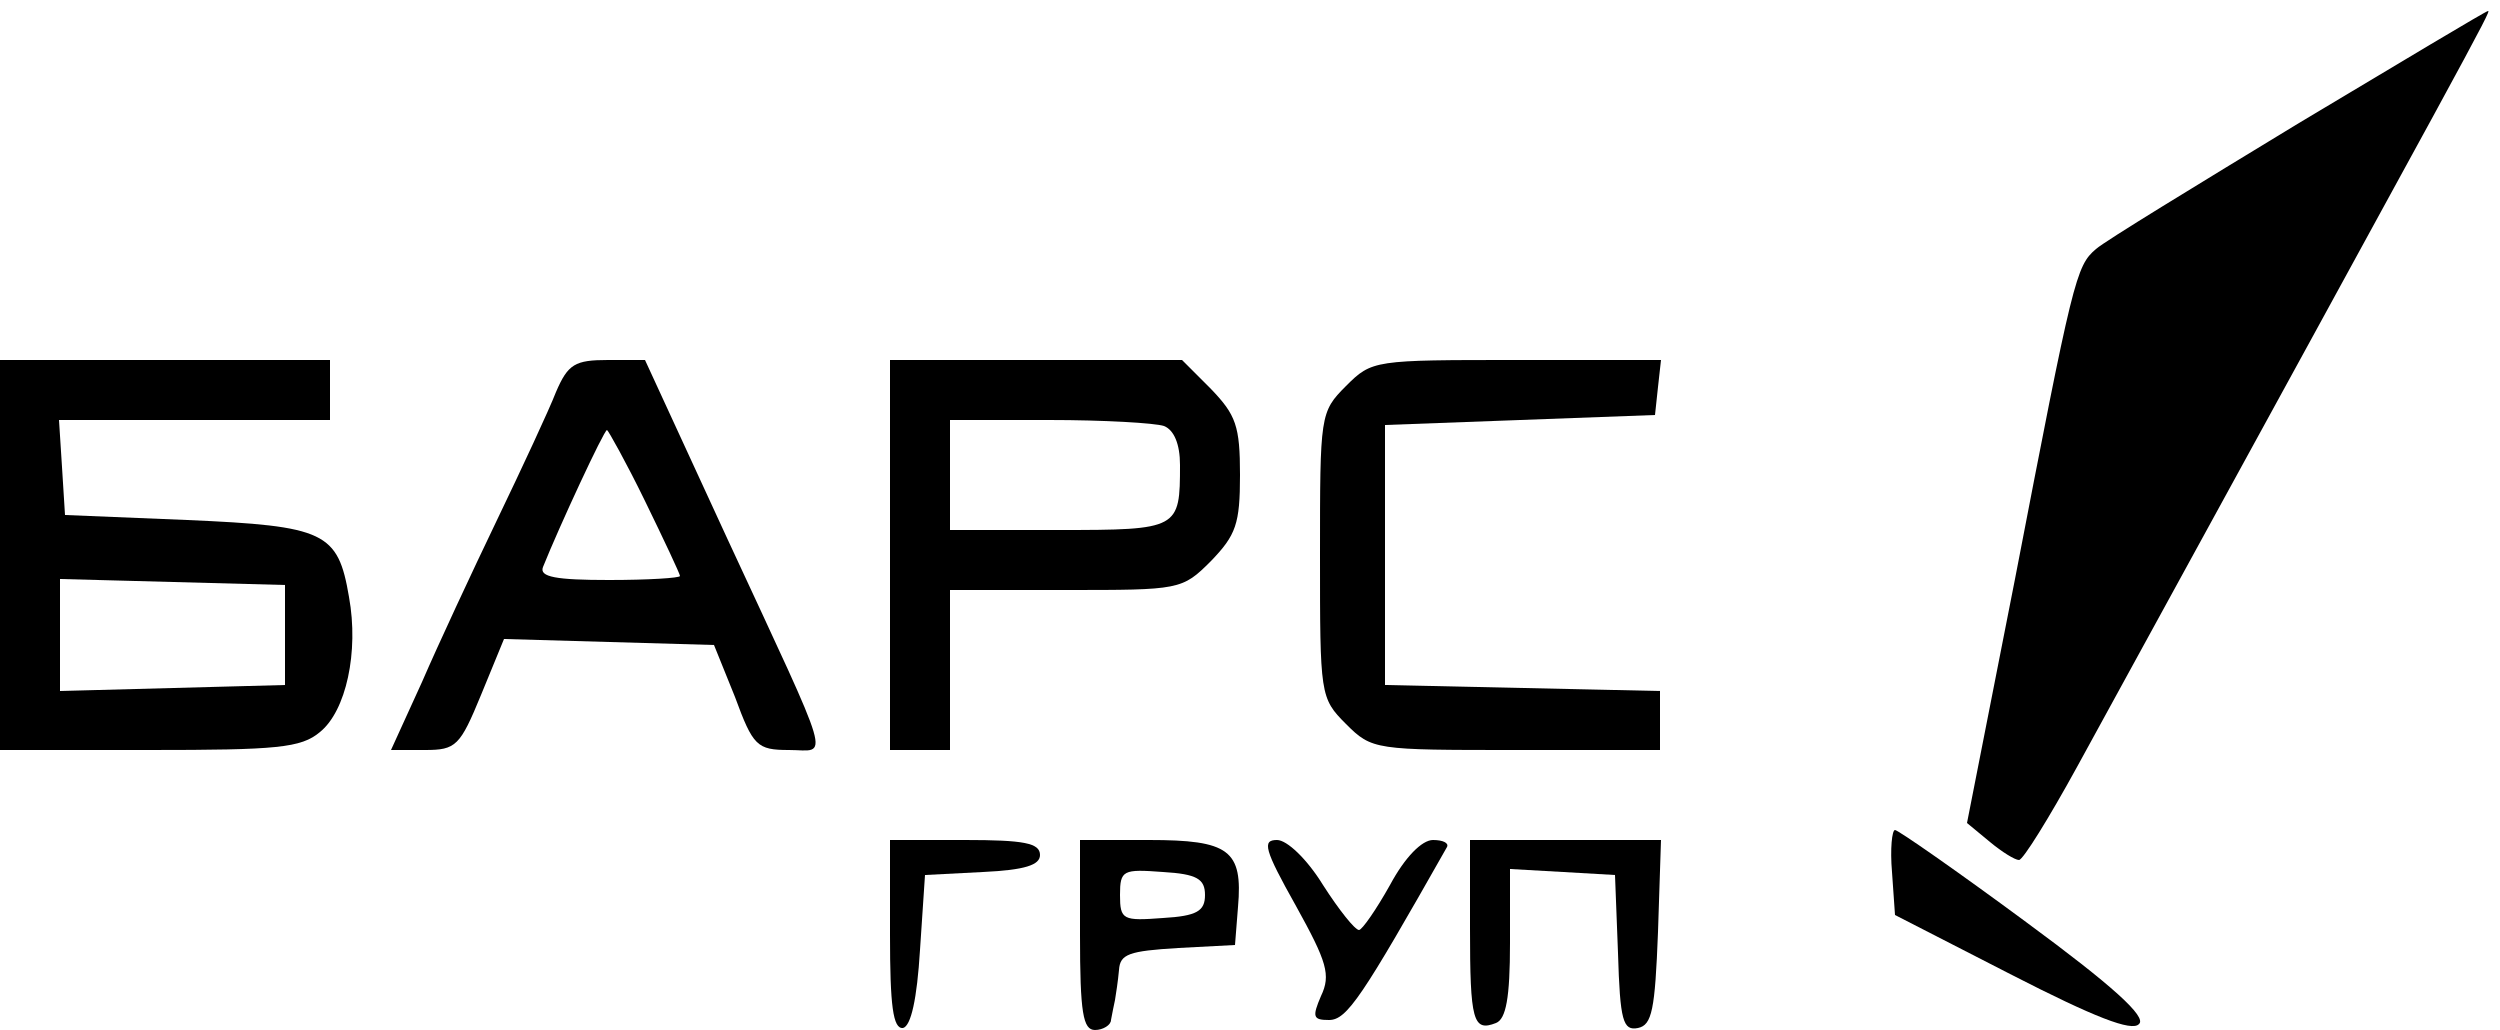 <?xml version="1.0" standalone="no"?>
<!DOCTYPE svg PUBLIC "-//W3C//DTD SVG 20010904//EN"
 "http://www.w3.org/TR/2001/REC-SVG-20010904/DTD/svg10.dtd">
<svg version="1.0" xmlns="http://www.w3.org/2000/svg"
 width="250pt" height="103pt" viewBox="0 0 250 103"
 preserveAspectRatio="xMidYMid meet">

<g transform="translate(0,103) scale(0.1,-0.1)"
fill="#000000" stroke="none">
<path d="M2299 907 c-102 -62 -194 -118 -203 -126 -20 -17 -23 -29 -81 -330
l-48 -244 23 -19 c12 -10 25 -18 29 -18 4 0 30 42 58 93 398 727 415 757 411
756 -2 0 -87 -51 -189 -112z"/>
<path d="M0 475 l0 -195 149 0 c128 0 152 2 171 18 26 21 39 80 29 135 -11 65
-24 71 -162 77 l-122 5 -3 48 -3 47 135 0 136 0 0 30 0 30 -165 0 -165 0 0
-195z m285 -80 l0 -50 -112 -3 -113 -3 0 56 0 56 113 -3 112 -3 0 -50z"/>
<path d="M556 638 c-7 -18 -34 -76 -59 -128 -25 -52 -59 -125 -75 -162 l-31
-68 34 0 c31 0 35 4 56 55 l23 56 105 -3 105 -3 21 -52 c18 -49 22 -53 54 -53
40 0 46 -21 -62 212 l-82 178 -37 0 c-33 0 -40 -4 -52 -32z m89 -109 c19 -39
35 -73 35 -75 0 -2 -32 -4 -71 -4 -53 0 -70 3 -66 13 16 40 61 137 64 137 1 0
19 -32 38 -71z"/>
<path d="M890 475 l0 -195 30 0 30 0 0 80 0 80 116 0 c114 0 116 0 145 29 25
26 29 37 29 86 0 49 -4 60 -29 86 l-29 29 -146 0 -146 0 0 -195z m274 129 c10
-4 16 -18 16 -39 0 -64 -1 -65 -121 -65 l-109 0 0 55 0 55 99 0 c55 0 106 -3
115 -6z"/>
<path d="M1346 644 c-26 -26 -26 -29 -26 -169 0 -140 0 -143 26 -169 26 -26
29 -26 170 -26 l144 0 0 30 0 29 -137 3 -138 3 0 130 0 130 135 5 135 5 3 28
3 27 -144 0 c-143 0 -145 0 -171 -26z"/>
<path d="M1892 158 l3 -43 117 -60 c82 -42 120 -57 127 -49 8 7 -26 38 -113
102 -69 51 -128 92 -131 92 -3 0 -5 -19 -3 -42z"/>
<path d="M890 95 c0 -71 3 -94 13 -93 8 2 14 29 17 78 l5 75 58 3 c42 2 57 7
57 17 0 12 -16 15 -75 15 l-75 0 0 -95z"/>
<path d="M1080 95 c0 -78 3 -95 15 -95 8 0 16 5 16 10 1 6 3 15 4 20 1 6 3 19
4 30 1 16 10 19 59 22 l57 3 3 38 c5 57 -9 67 -89 67 l-69 0 0 -95z m125 40
c0 -16 -8 -21 -42 -23 -40 -3 -43 -2 -43 23 0 25 3 26 43 23 34 -2 42 -7 42
-23z"/>
<path d="M1296 124 c31 -56 35 -69 25 -90 -9 -21 -8 -24 8 -24 18 0 33 23 118
173 2 4 -4 7 -14 7 -11 0 -28 -17 -43 -45 -14 -25 -28 -45 -31 -45 -4 0 -20
20 -36 45 -16 26 -36 45 -46 45 -15 0 -13 -9 19 -66z"/>
<path d="M1470 102 c0 -93 3 -104 26 -95 10 4 14 25 14 80 l0 74 53 -3 52 -3
3 -78 c2 -68 5 -78 20 -75 14 3 17 18 20 96 l3 92 -96 0 -95 0 0 -88z"/>
</g>
</svg>
